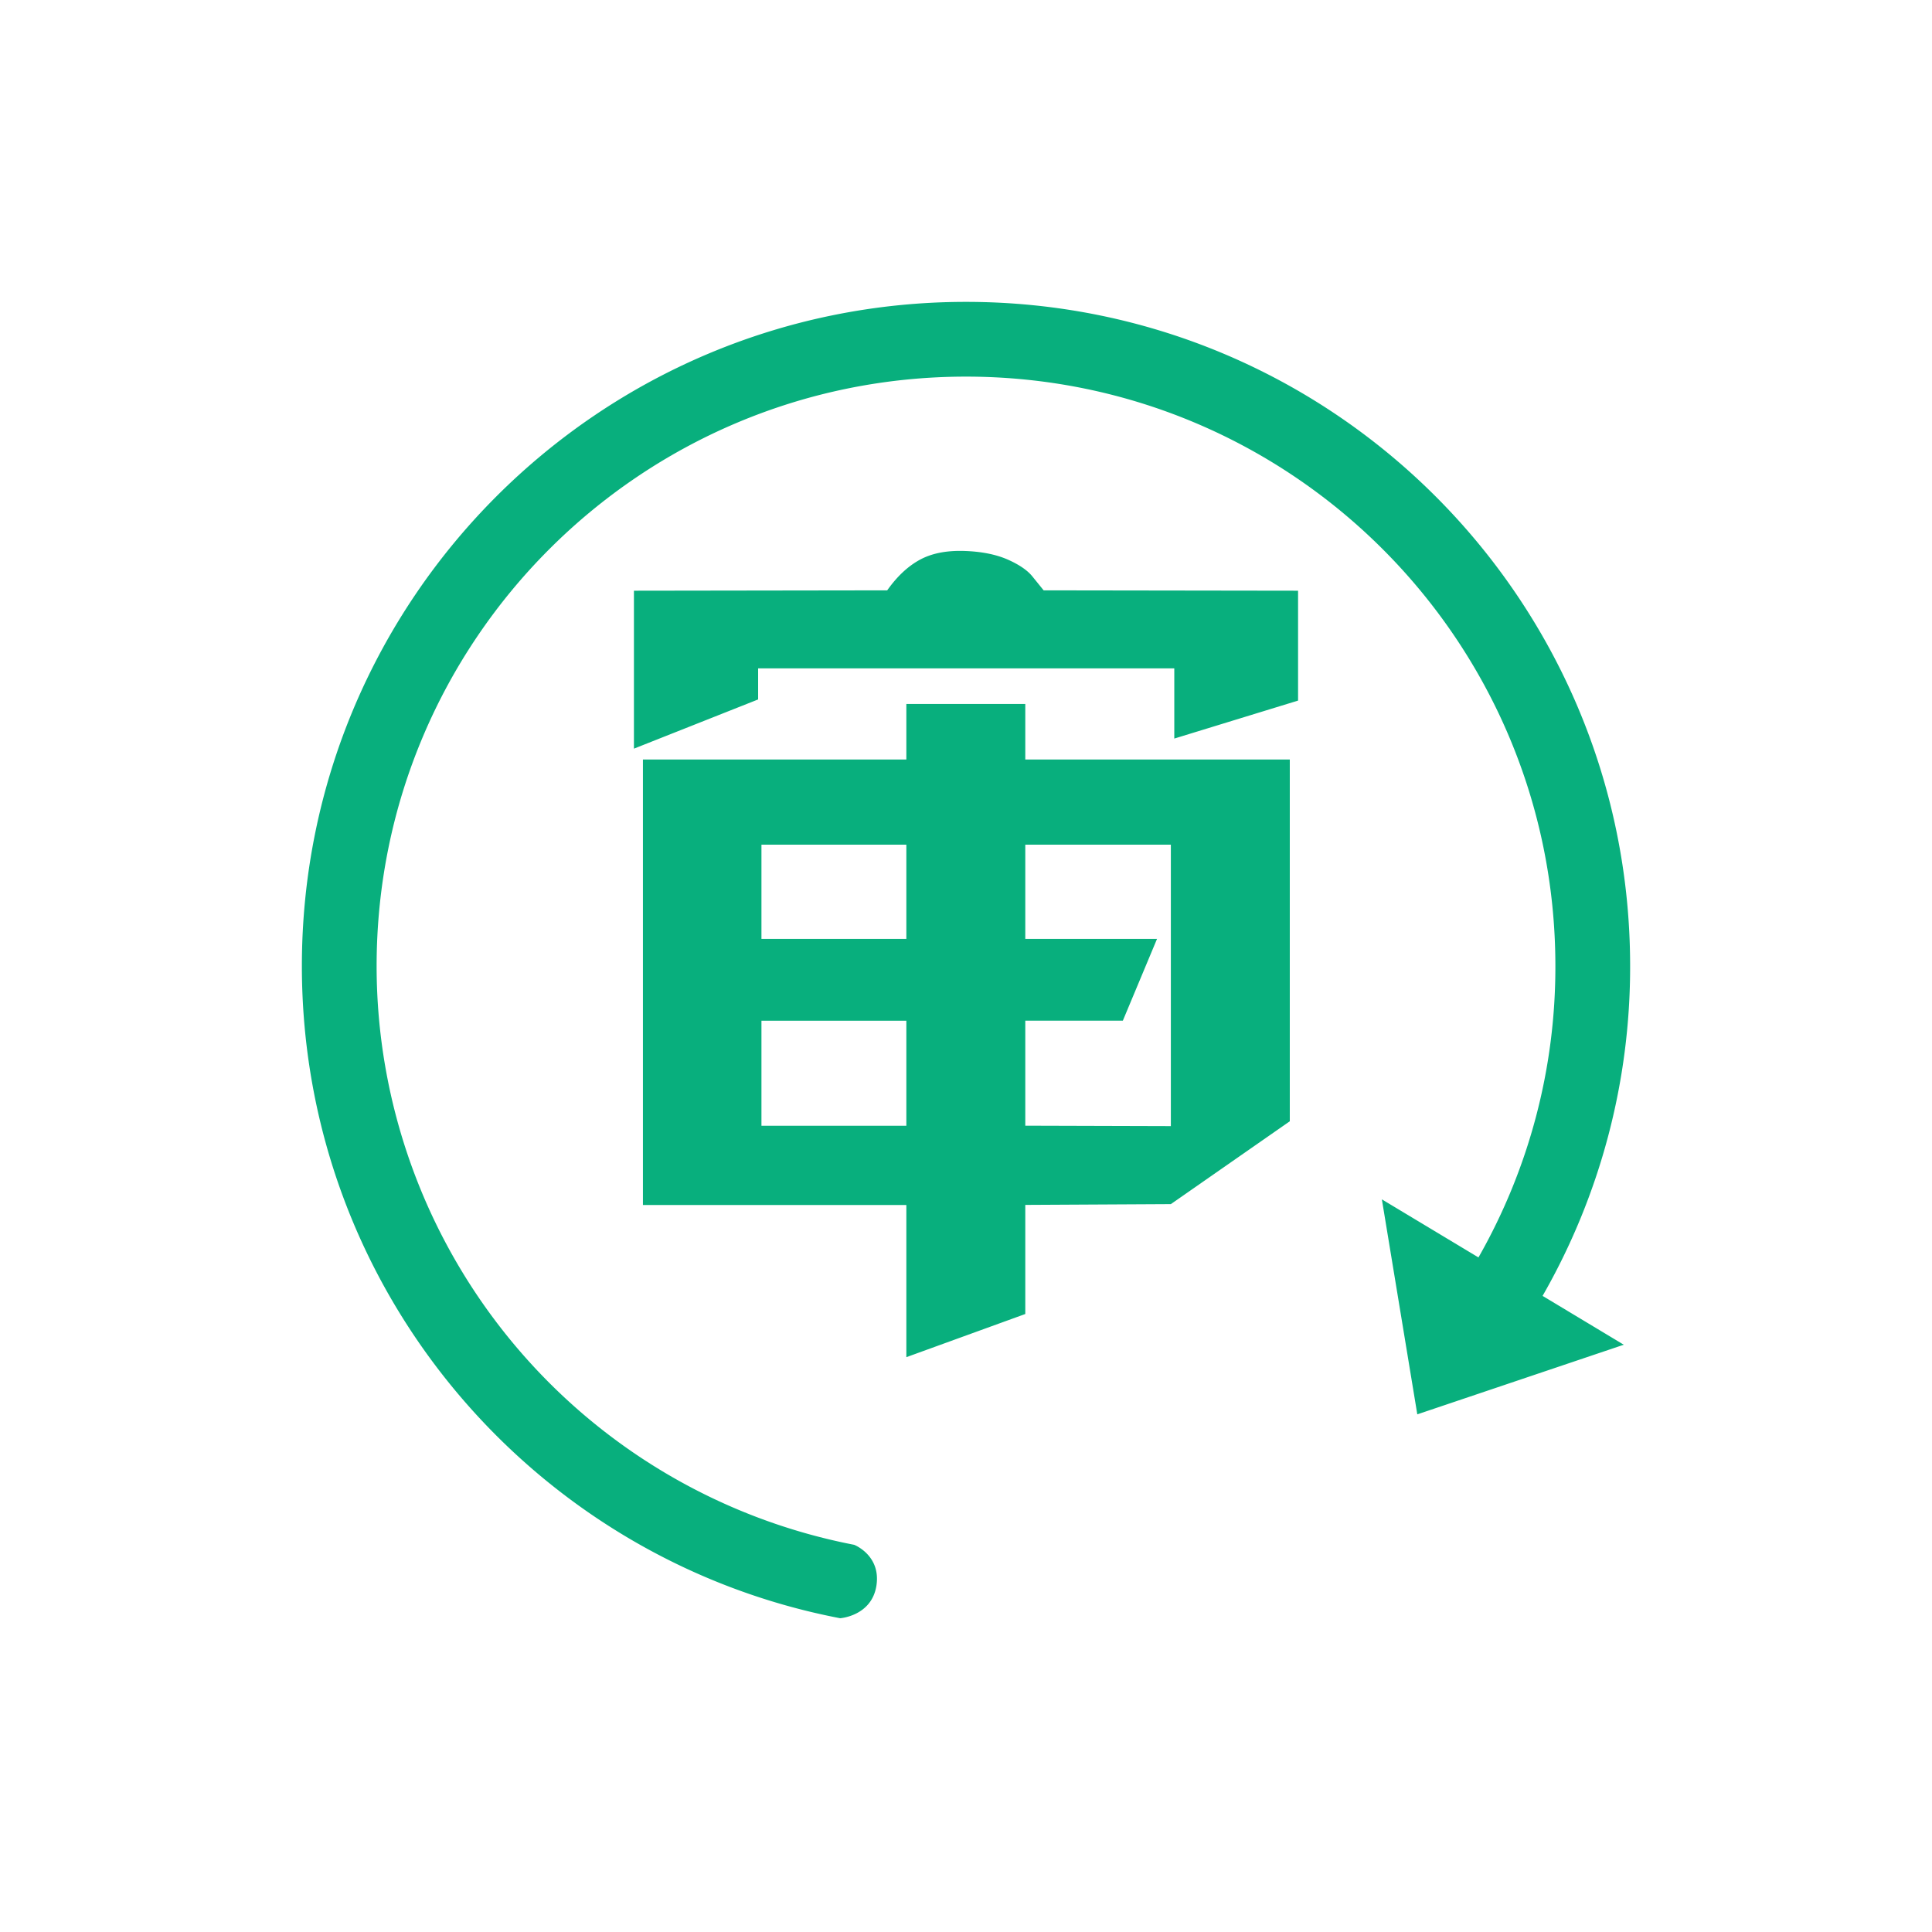 <?xml version="1.0" standalone="no"?><!DOCTYPE svg PUBLIC "-//W3C//DTD SVG 1.1//EN" "http://www.w3.org/Graphics/SVG/1.1/DTD/svg11.dtd"><svg t="1510654422333" class="icon" style="" viewBox="0 0 1024 1024" version="1.1" xmlns="http://www.w3.org/2000/svg" p-id="11809" xmlns:xlink="http://www.w3.org/1999/xlink" width="200" height="200"><defs><style type="text/css"></style></defs><path d="M783.616 666.464A310.784 310.784 0 0 0 824.384 512c0-172.544-139.84-312.384-312.384-312.384S199.616 339.456 199.616 512a312.512 312.512 0 0 0 253.12 306.784s14.304 5.568 11.776 21.696c-2.56 16.096-19.232 17.216-19.232 17.216C282.784 826.496 160 683.616 160 512 160 317.6 317.6 160 512 160s352 157.6 352 352a350.4 350.4 0 0 1-46.4 174.848l43.04 25.888-109.44 36.896-18.784-113.952 51.2 30.784zM336 396.8V313.088l134.24-0.192c5.152-7.296 10.88-12.672 17.088-16.096 6.24-3.456 13.984-5.024 23.264-4.8 9.28 0.256 17.056 1.792 23.296 4.48 6.208 2.72 10.656 5.76 13.312 9.056l5.952 7.36 134.848 0.192v58.24l-65.6 20.128V354.24h-220.576v16.48l-65.824 26.08z m284.576 50.88h-77.152v49.952h69.824l-18.112 43.328h-51.712v55.68l77.152 0.224v-149.184z m-140.192 93.312h-76.8v55.68h76.8v-55.68z m0-93.312h-76.8v49.952h76.8v-49.92z m-139.616-45.12h139.616v-29.44h63.04v29.44h140.192v191.744l-63.04 43.904-77.152 0.416v57.824l-63.04 22.88v-80.64h-139.616v-236.096z" fill="#08af7d" p-id="11810"></path></svg>